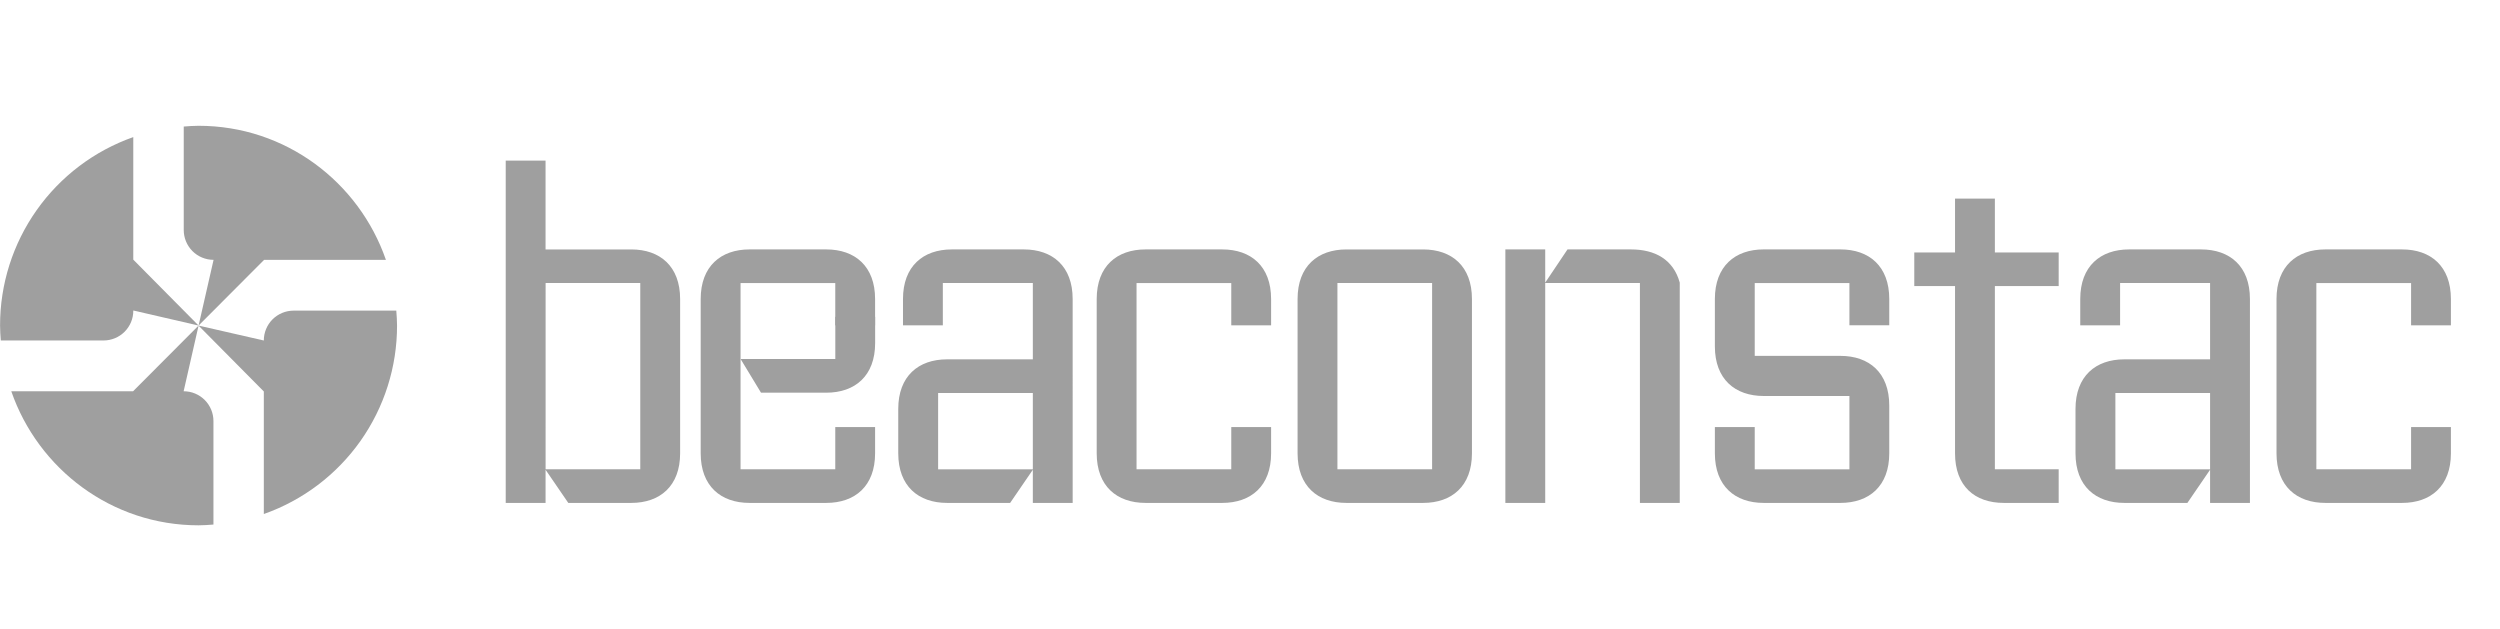 <svg width="159" height="40" viewBox="0 0 159 40" fill="none" xmlns="http://www.w3.org/2000/svg">
<path fill-rule="evenodd" clip-rule="evenodd" d="M12.63 8C18.147 8 22.825 11.566 24.544 16.526H16.797L12.63 20.705L13.583 16.526H13.575C13.326 16.525 13.08 16.475 12.85 16.379C12.621 16.284 12.412 16.143 12.237 15.967C12.062 15.79 11.923 15.581 11.828 15.351C11.734 15.121 11.685 14.875 11.686 14.626V8.048C11.999 8.025 12.311 8 12.63 8ZM8.478 19.755L8.476 19.747H8.478L12.63 20.705L8.477 16.513V8.719C5.997 9.593 3.85 11.216 2.333 13.363C0.815 15.509 0.001 18.075 0.004 20.704C0.004 21.025 0.028 21.339 0.051 21.654H6.588C6.837 21.654 7.084 21.604 7.314 21.508C7.543 21.413 7.752 21.272 7.928 21.096C8.103 20.919 8.242 20.71 8.337 20.479C8.431 20.249 8.479 20.002 8.478 19.753L8.478 19.755ZM11.686 24.884H11.679L12.63 20.705L8.464 24.884H0.717C2.436 29.844 7.114 33.41 12.63 33.41C12.949 33.41 13.262 33.386 13.575 33.361V26.784C13.576 26.535 13.527 26.288 13.433 26.058C13.338 25.828 13.199 25.619 13.024 25.443C12.849 25.266 12.64 25.126 12.411 25.03C12.181 24.934 11.935 24.885 11.686 24.884Z" fill="#9F9F9F"/>
<path fill-rule="evenodd" clip-rule="evenodd" d="M12.625 20.706L16.779 24.898V32.692C19.258 31.818 21.406 30.195 22.924 28.048C24.441 25.901 25.255 23.335 25.252 20.706C25.252 20.385 25.228 20.07 25.204 19.756H18.667C18.418 19.757 18.172 19.807 17.943 19.903C17.713 19.999 17.505 20.139 17.329 20.315C17.154 20.492 17.015 20.701 16.921 20.931C16.826 21.161 16.778 21.408 16.779 21.656C16.779 21.659 15.394 21.342 12.625 20.706ZM106.832 31.985H104.299V18H98.276V31.985H95.741V15.863H98.276V17.975L99.693 15.863H103.728C105.253 15.863 106.424 16.495 106.832 17.975V31.985Z" fill="#9F9F9F"/>
<mask id="mask0_459_3191" style="mask-type:alpha" maskUnits="userSpaceOnUse" x="0" y="8" width="159" height="26">
<path fill-rule="evenodd" clip-rule="evenodd" d="M0 33.41H158.56V8.002H0.001L0 33.41Z" fill="white"/>
</mask>
<g mask="url(#mask0_459_3191)">
<path fill-rule="evenodd" clip-rule="evenodd" d="M85.06 29.847H91.082V18H85.06V29.847ZM93.616 28.833C93.616 30.917 92.337 31.985 90.51 31.985H85.631C83.806 31.985 82.526 30.917 82.526 28.833V19.016C82.526 16.933 83.806 15.864 85.631 15.864H90.51C92.337 15.864 93.616 16.933 93.616 19.016V28.833ZM34.7 29.847H40.721V18H34.701L34.7 29.847ZM43.256 28.833C43.256 30.917 41.972 31.985 40.149 31.985H36.143L34.698 29.876V31.985H32.164V10.215H34.697V17.976V15.864H40.149C41.973 15.864 43.256 16.933 43.256 19.016V28.833ZM120.157 28.832C120.157 30.917 118.879 31.985 117.05 31.985H112.173C110.347 31.985 109.066 30.917 109.066 28.832V27.16H111.601V29.848H117.623V25.185H112.173C110.347 25.185 109.066 24.115 109.066 22.032V19.016C109.066 16.931 110.347 15.862 112.173 15.862H117.05C118.879 15.862 120.157 16.931 120.157 19.016V20.689H117.623V18.003H111.601V22.634H117.05C118.879 22.634 120.157 23.704 120.157 25.789V28.832ZM130.932 31.985H127.446C125.592 31.985 124.34 30.917 124.34 28.833V18.193H121.748V16.056H124.34V12.629H126.874V16.056H130.932V18.193H126.874V29.847H130.932V31.985ZM134.538 29.849H140.561V24.995H134.538V29.849ZM143.096 31.985H140.561V29.876L139.118 31.985H135.109C133.283 31.985 132.002 30.917 132.002 28.833V26.006C132.002 23.923 133.283 22.854 135.109 22.854H140.561V17.999H134.838V20.69H132.304V19.016C132.304 16.933 133.584 15.863 135.41 15.863H139.989C141.815 15.863 143.096 16.933 143.096 19.016V31.985ZM59.665 29.849H65.688V24.995H59.665V29.849ZM68.222 31.985H65.688V29.876L64.245 31.985H60.235C58.411 31.985 57.129 30.917 57.129 28.833V26.006C57.129 23.923 58.41 22.854 60.235 22.854H65.688V17.999H59.964V20.69H57.43V19.016C57.43 16.933 58.71 15.863 60.537 15.863H65.115C66.941 15.863 68.221 16.933 68.221 19.016L68.222 31.985ZM155.878 28.832C155.878 30.917 154.598 31.985 152.772 31.985H147.892C146.068 31.985 144.786 30.917 144.786 28.832V19.017C144.786 16.932 146.068 15.863 147.892 15.863H152.772C154.598 15.863 155.878 16.932 155.878 19.017V20.69H153.345V18.004H147.32V29.847H153.345V27.16H155.878V28.832ZM80.842 28.832C80.842 30.917 79.562 31.985 77.735 31.985H72.856C71.032 31.985 69.75 30.917 69.75 28.832V19.017C69.75 16.932 71.032 15.863 72.856 15.863H77.735C79.562 15.863 80.842 16.932 80.842 19.017V20.69H78.309V18.004H72.284V29.847H78.309V27.16H80.842V28.832ZM55.656 28.832C55.656 30.917 54.377 31.985 52.55 31.985H47.67C45.847 31.985 44.564 30.917 44.564 28.832V19.017C44.564 16.932 45.847 15.863 47.67 15.863H52.55C54.377 15.863 55.656 16.932 55.656 19.017V20.69H53.123V18.004H47.099V29.847H53.123V27.16H55.656V28.832Z" fill="#9F9F9F"/>
<path fill-rule="evenodd" clip-rule="evenodd" d="M47.102 22.833L48.4 24.975H52.553C54.38 24.975 55.659 23.905 55.659 21.82V20.148H53.126V22.834L47.102 22.833Z" fill="#9F9F9F"/>
</g>
</svg>
